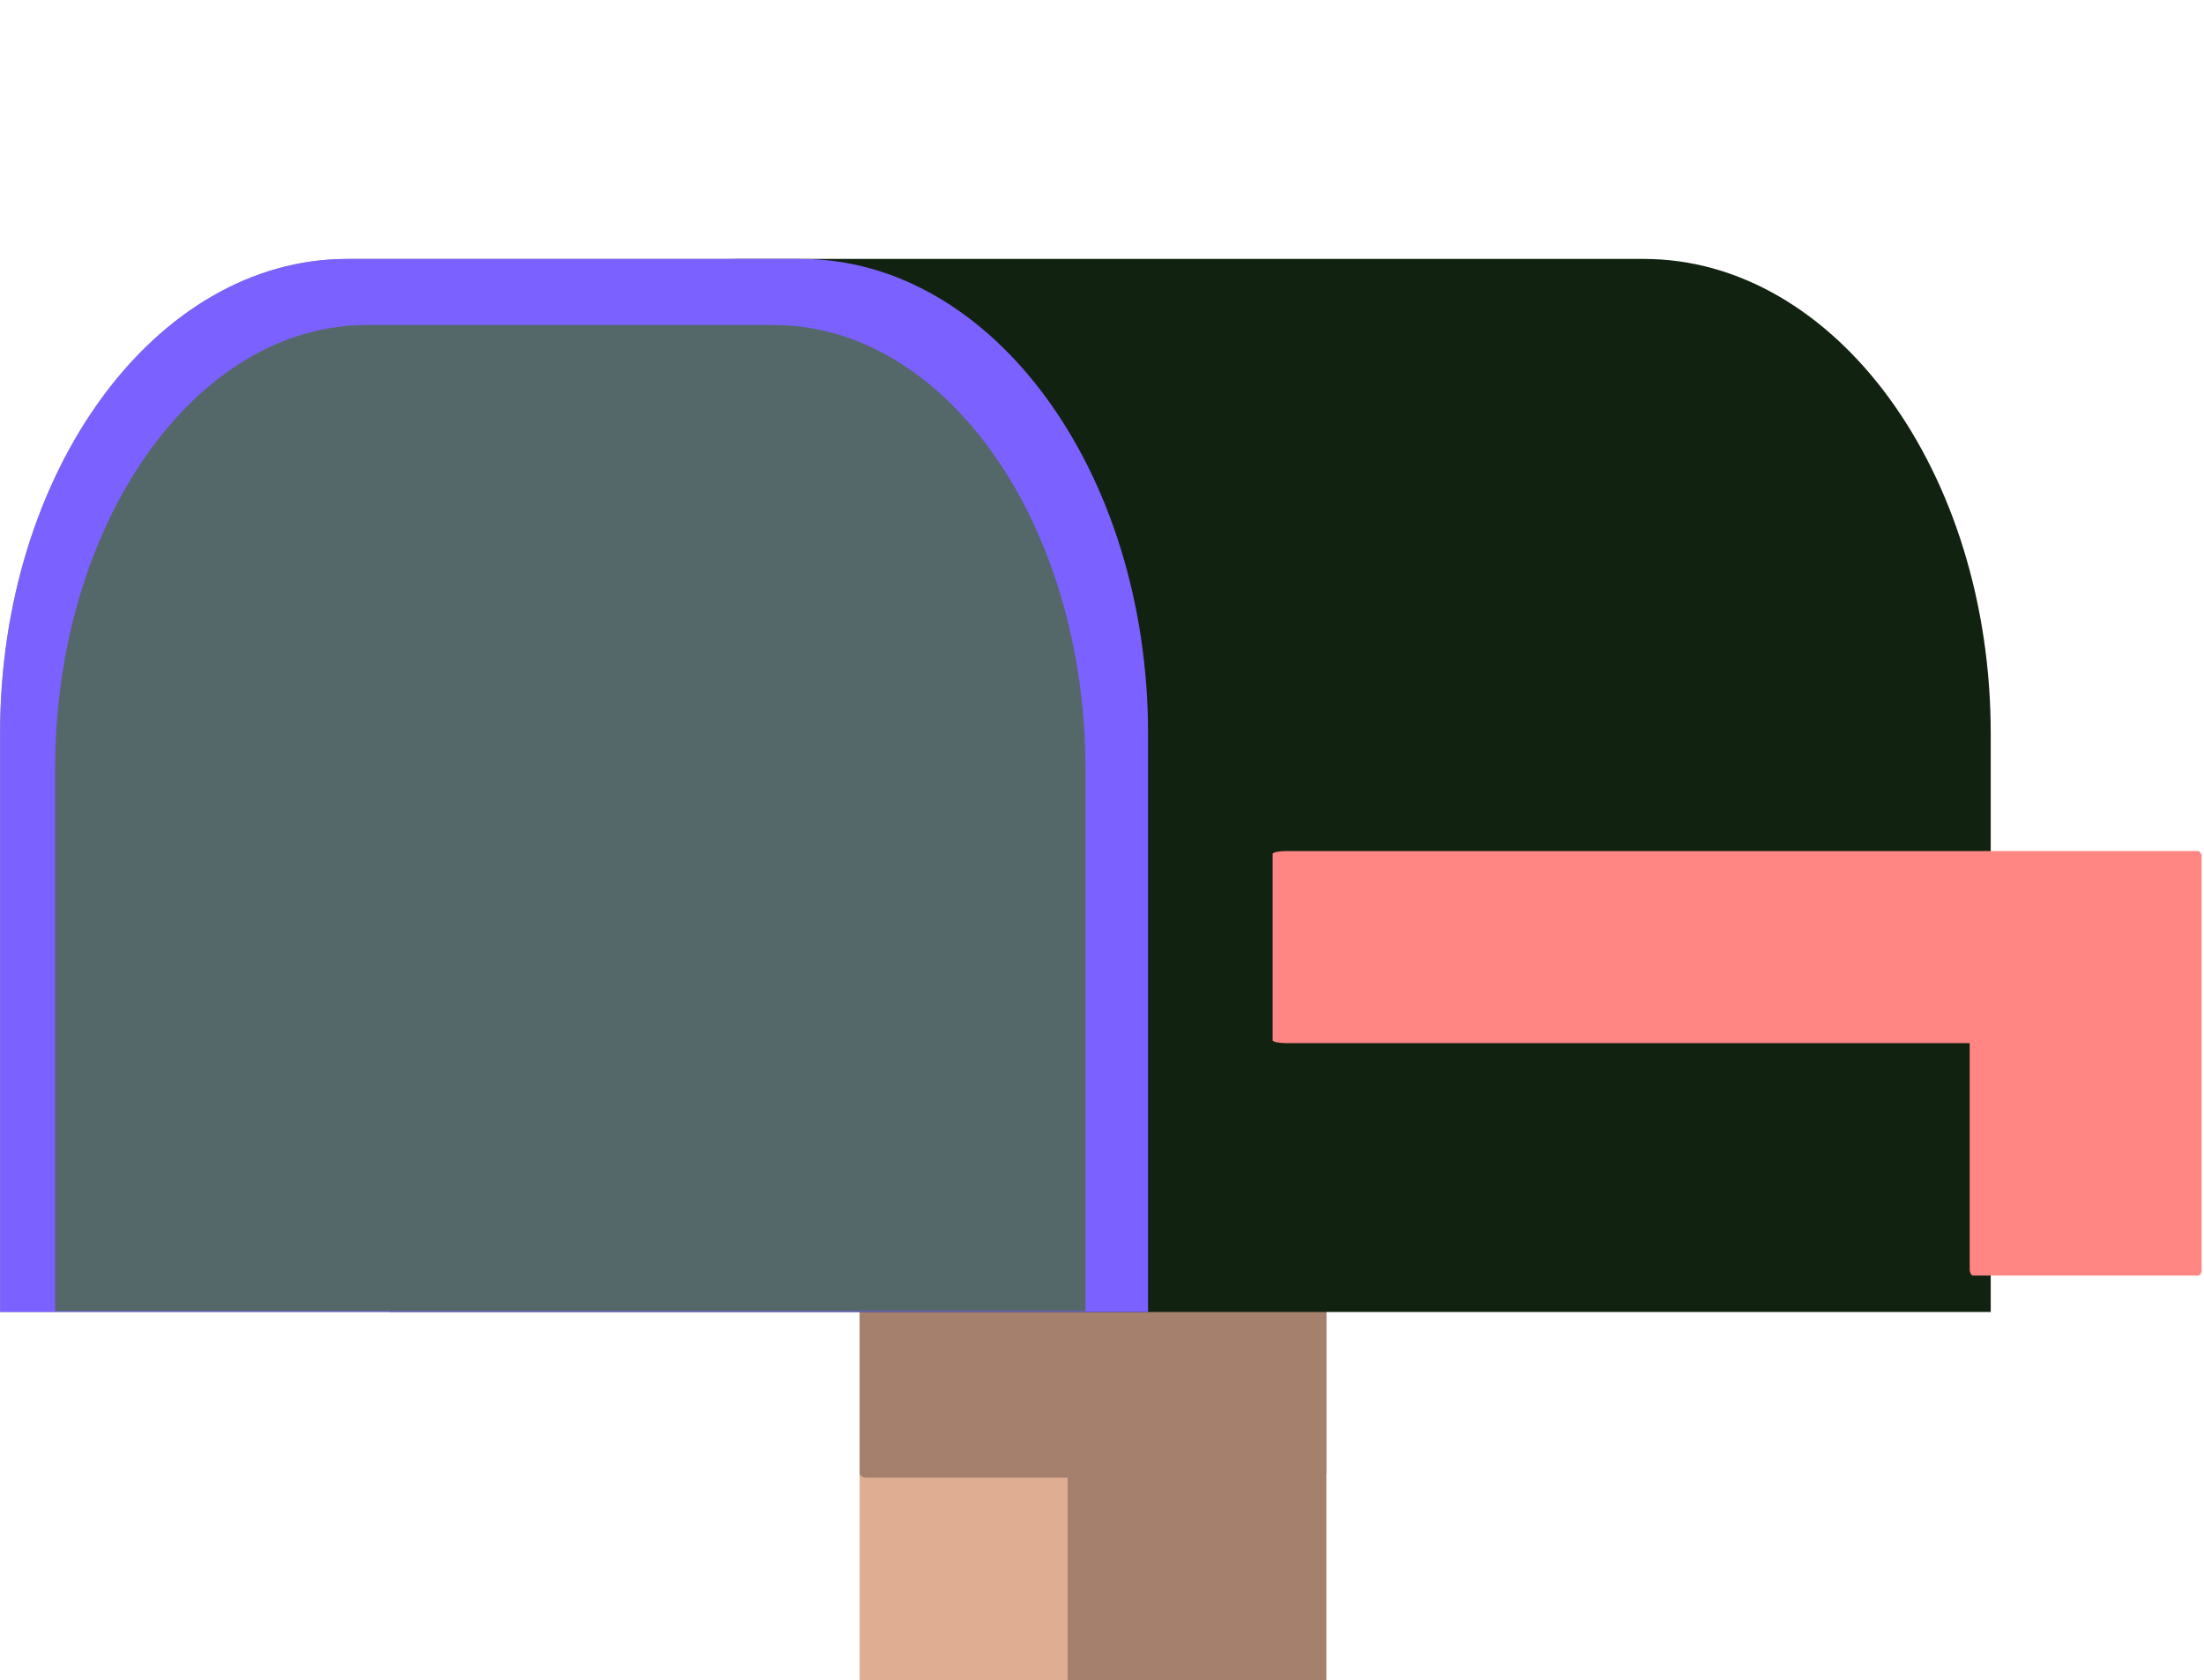 <svg width="400" height="305" viewBox="0 0 400 305" fill="none" xmlns="http://www.w3.org/2000/svg">
<g clip-path="url(#clip0_34_1538)">
<path d="M157.25 376.762H239.462C240.137 376.762 240.706 374.956 240.706 372.856V121.256C240.706 119.144 240.137 117.35 239.462 117.35H157.25C156.875 117.35 156.6 117.756 156.394 118.4L156.381 118.531C156.381 118.531 156.356 118.544 156.344 118.662C156.094 119.508 155.982 120.388 156.012 121.269V372.869C156.012 374.956 156.569 376.762 157.25 376.762Z" fill="#DFAD92"/>
<path d="M194.437 376.762H239.994C240.381 376.762 240.687 374.956 240.687 372.856V121.256C240.687 119.144 240.375 117.35 239.994 117.35H194.444C194.237 117.35 194.081 117.756 193.981 118.4L193.969 118.531C193.969 118.531 193.956 118.544 193.944 118.662C193.803 119.524 193.742 120.396 193.762 121.269V372.869C193.762 374.956 194.062 376.762 194.437 376.762Z" fill="#A4806D"/>
<path d="M157.25 268.231H239.438C240.125 268.231 240.694 267.844 240.694 267.388V212.438C240.694 211.975 240.125 211.575 239.438 211.575H157.238C156.943 211.567 156.654 211.647 156.406 211.806L156.369 211.831L156.319 211.869C156.223 211.928 156.143 212.011 156.088 212.109C156.032 212.208 156.002 212.318 156 212.431V267.381C156 267.85 156.544 268.231 157.238 268.231" fill="#A4806D"/>
<path d="M133.688 47H63.019C28.225 47 0 85.575 0 133.144V238.156H70.669V133.144C70.669 85.575 98.875 47 133.688 47Z" fill="#7C9C9F"/>
<path d="M298.269 47H133.687C98.875 47 70.688 85.575 70.688 133.144V238.156H361.294V133.144C361.294 85.575 333.081 47 298.294 47" fill="#112211"/>
<path d="M145.312 47H63.031C28.231 47 0.031 85.575 0.031 133.144V238.156H208.356V133.144C208.356 85.575 180.144 47 145.356 47" fill="#7B61FF"/>
<path d="M399.394 154.987C399.419 155.025 399.569 155.037 399.569 155.075V230.469C399.578 230.736 399.518 231.001 399.394 231.237C399.394 231.237 399.369 231.237 399.369 231.25H399.344C399.262 231.406 399.112 231.544 398.937 231.544H358.119C357.756 231.544 357.475 231.031 357.475 230.4V189.356H233.5C232.144 189.356 230.969 189.112 230.969 188.844V155.006C230.969 154.712 232.144 154.481 233.5 154.481H398.937C399.125 154.481 399.294 154.669 399.394 154.925" fill="#FF8682"/>
<path d="M140.426 59H66.567C35.341 59 10 95.116 10 139.668V238H197V139.668C197 95.116 171.683 59 140.426 59Z" fill="#546869"/>
</g>
<defs>
<clipPath id="clip0_34_1538">
<rect width="400" height="305" fill="white"/>
</clipPath>
</defs>
</svg>
